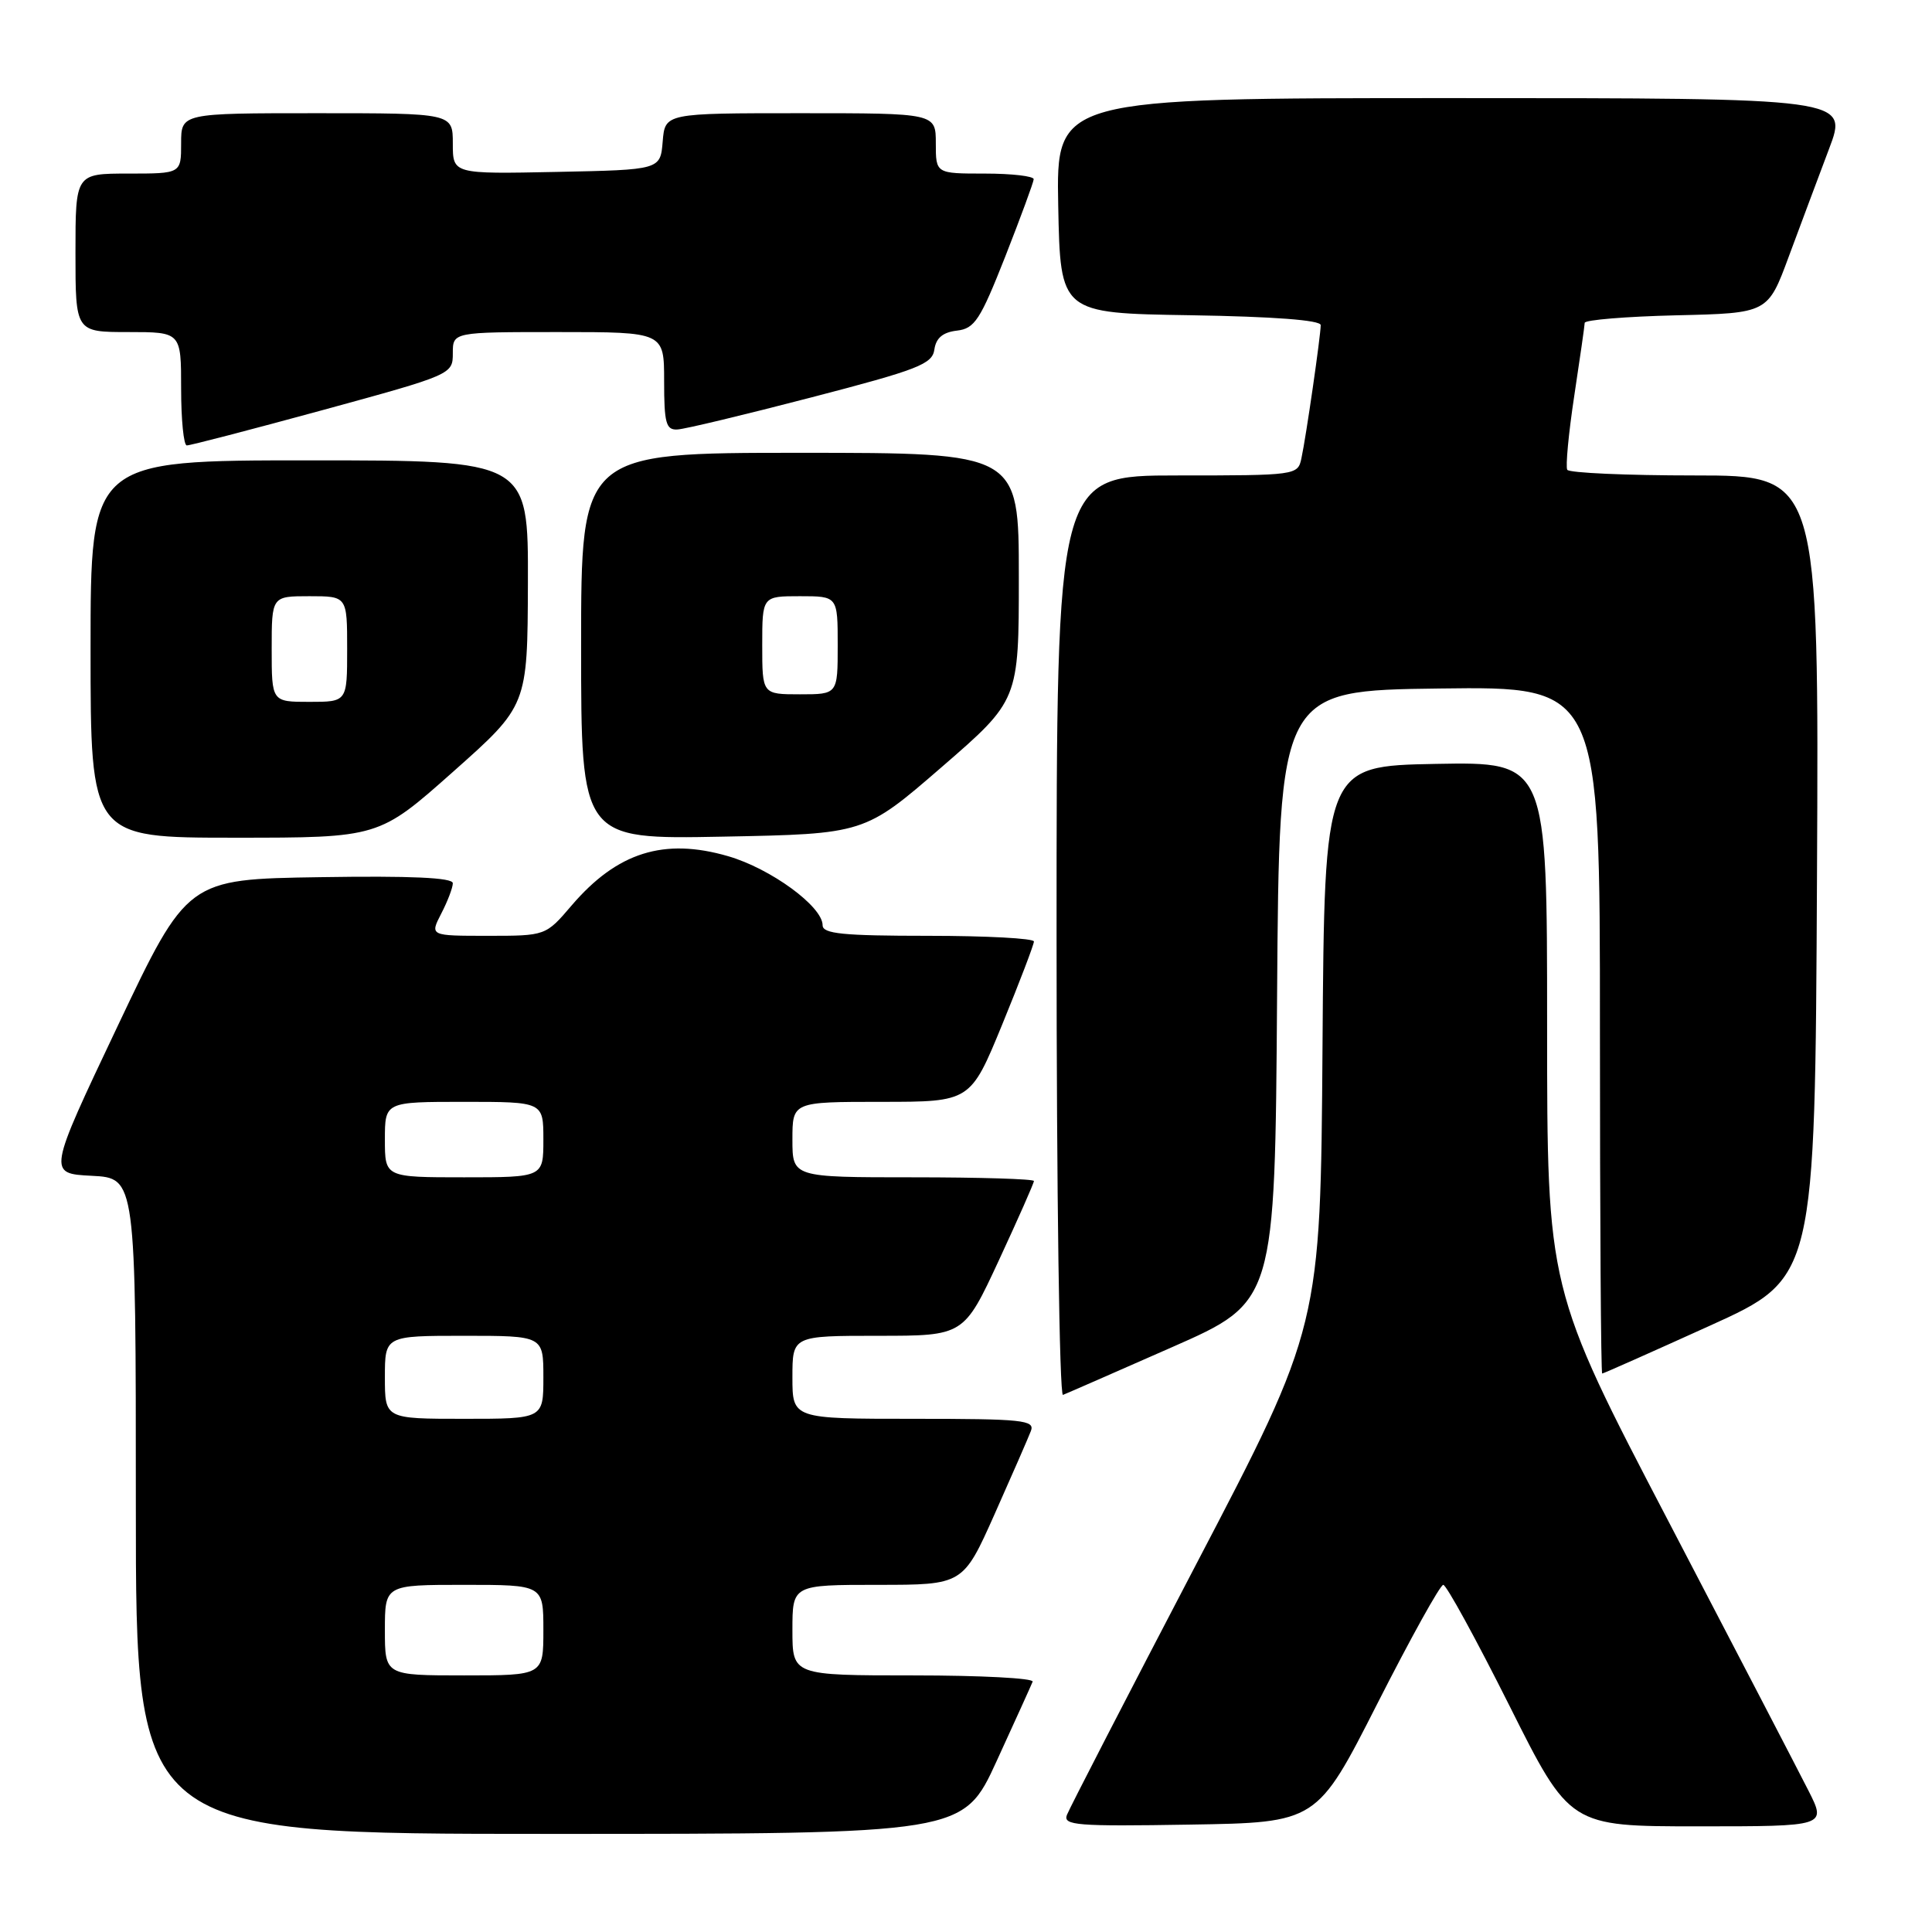 <?xml version="1.0" encoding="UTF-8" standalone="no"?>
<!DOCTYPE svg PUBLIC "-//W3C//DTD SVG 1.1//EN" "http://www.w3.org/Graphics/SVG/1.1/DTD/svg11.dtd" >
<svg xmlns="http://www.w3.org/2000/svg" xmlns:xlink="http://www.w3.org/1999/xlink" version="1.1" viewBox="0 0 256 256">
 <g >
 <path fill="currentColor"
d=" M 132.07 233.33 C 134.51 228.01 136.65 223.29 136.83 222.83 C 137.02 222.37 129.93 222.00 121.08 222.00 C 105.00 222.00 105.00 222.00 105.00 216.00 C 105.00 210.00 105.00 210.00 116.31 210.00 C 127.61 210.00 127.61 210.00 131.80 200.61 C 134.10 195.45 136.26 190.50 136.60 189.61 C 137.15 188.17 135.50 188.00 121.11 188.00 C 105.00 188.00 105.00 188.00 105.00 182.50 C 105.00 177.00 105.00 177.00 116.36 177.00 C 127.71 177.00 127.71 177.00 132.36 166.99 C 134.91 161.49 137.00 156.77 137.00 156.49 C 137.00 156.22 129.80 156.00 121.00 156.00 C 105.00 156.00 105.00 156.00 105.00 151.00 C 105.00 146.00 105.00 146.00 116.80 146.00 C 128.59 146.00 128.59 146.00 132.80 135.75 C 135.11 130.11 137.00 125.16 137.00 124.75 C 137.00 124.34 130.70 124.00 123.00 124.00 C 111.68 124.00 109.00 123.73 109.00 122.60 C 109.00 120.11 102.13 115.09 96.48 113.45 C 87.98 110.98 81.78 112.93 75.75 119.97 C 72.31 124.00 72.31 124.00 64.63 124.00 C 56.95 124.00 56.95 124.00 58.47 121.05 C 59.31 119.43 60.00 117.62 60.00 117.03 C 60.00 116.29 54.43 116.04 42.41 116.23 C 24.82 116.50 24.82 116.50 15.57 136.00 C 6.32 155.50 6.32 155.50 12.16 155.80 C 18.00 156.10 18.00 156.10 18.00 199.55 C 18.00 243.00 18.00 243.00 72.82 243.00 C 127.64 243.00 127.64 243.00 132.07 233.33 Z  M 182.50 225.75 C 186.90 217.09 190.83 210.00 191.24 210.00 C 191.65 210.00 195.59 217.20 200.00 226.00 C 208.01 242.00 208.01 242.00 225.02 242.00 C 242.03 242.00 242.03 242.00 239.62 237.25 C 238.30 234.64 229.97 218.61 221.11 201.64 C 205.00 170.78 205.00 170.78 205.00 135.86 C 205.00 100.95 205.00 100.95 190.25 101.22 C 175.50 101.50 175.50 101.50 175.24 138.62 C 174.98 175.74 174.98 175.74 158.47 207.33 C 149.39 224.71 141.70 239.63 141.37 240.49 C 140.84 241.87 142.68 242.02 157.63 241.77 C 174.50 241.50 174.50 241.50 182.50 225.75 Z  M 155.32 178.50 C 168.94 172.50 168.94 172.50 169.22 132.00 C 169.50 91.50 169.50 91.50 190.75 91.23 C 212.00 90.96 212.00 90.96 212.00 136.48 C 212.00 161.52 212.13 182.00 212.30 182.00 C 212.46 182.00 218.87 179.15 226.55 175.67 C 240.50 169.35 240.50 169.35 240.76 116.17 C 241.02 63.00 241.02 63.00 224.57 63.00 C 215.52 63.00 207.92 62.66 207.67 62.25 C 207.43 61.84 207.84 57.45 208.59 52.50 C 209.34 47.55 209.97 43.18 209.98 42.78 C 209.99 42.39 215.46 41.94 222.12 41.78 C 234.25 41.50 234.25 41.50 237.02 34.00 C 238.55 29.88 240.95 23.46 242.35 19.75 C 244.91 13.00 244.91 13.00 192.43 13.00 C 139.95 13.00 139.95 13.00 140.22 27.25 C 140.50 41.50 140.50 41.50 157.75 41.77 C 168.79 41.95 175.00 42.42 175.00 43.08 C 175.00 44.46 173.06 57.90 172.44 60.75 C 171.97 62.97 171.74 63.00 155.98 63.00 C 140.00 63.00 140.00 63.00 140.00 124.08 C 140.00 157.68 140.38 185.02 140.85 184.83 C 141.32 184.65 147.83 181.80 155.32 178.50 Z  M 60.05 102.25 C 69.90 93.50 69.90 93.50 69.95 77.25 C 70.00 61.00 70.00 61.00 41.00 61.00 C 12.00 61.00 12.00 61.00 12.00 86.00 C 12.00 111.00 12.00 111.00 31.10 111.00 C 50.20 111.00 50.20 111.00 60.05 102.25 Z  M 124.77 101.65 C 135.00 92.79 135.00 92.79 135.00 76.40 C 135.00 60.00 135.00 60.00 106.00 60.00 C 77.00 60.00 77.00 60.00 77.00 85.61 C 77.00 111.22 77.00 111.22 95.77 110.86 C 114.55 110.50 114.55 110.50 124.77 101.65 Z  M 42.75 54.34 C 59.88 49.66 60.00 49.60 60.00 46.81 C 60.00 44.00 60.00 44.00 74.00 44.00 C 88.00 44.00 88.00 44.00 88.00 50.50 C 88.00 56.06 88.25 56.99 89.75 56.91 C 90.71 56.87 98.70 54.95 107.50 52.66 C 121.67 48.98 123.54 48.25 123.81 46.31 C 124.03 44.78 124.93 44.03 126.79 43.81 C 129.15 43.54 129.88 42.41 133.20 34.00 C 135.25 28.77 136.95 24.16 136.97 23.75 C 136.99 23.34 134.07 23.00 130.50 23.00 C 124.00 23.00 124.00 23.00 124.00 19.00 C 124.00 15.00 124.00 15.00 106.06 15.00 C 88.12 15.00 88.12 15.00 87.81 18.75 C 87.50 22.50 87.50 22.50 73.75 22.78 C 60.00 23.06 60.00 23.06 60.00 19.03 C 60.00 15.00 60.00 15.00 42.00 15.00 C 24.00 15.00 24.00 15.00 24.00 19.00 C 24.00 23.00 24.00 23.00 17.00 23.00 C 10.00 23.00 10.00 23.00 10.00 33.50 C 10.00 44.00 10.00 44.00 17.00 44.00 C 24.00 44.00 24.00 44.00 24.00 51.50 C 24.00 55.62 24.34 59.01 24.75 59.02 C 25.16 59.04 33.26 56.93 42.75 54.34 Z  M 51.00 216.00 C 51.00 210.00 51.00 210.00 61.50 210.00 C 72.00 210.00 72.00 210.00 72.00 216.00 C 72.00 222.00 72.00 222.00 61.50 222.00 C 51.00 222.00 51.00 222.00 51.00 216.00 Z  M 51.00 182.50 C 51.00 177.00 51.00 177.00 61.50 177.00 C 72.00 177.00 72.00 177.00 72.00 182.50 C 72.00 188.00 72.00 188.00 61.50 188.00 C 51.00 188.00 51.00 188.00 51.00 182.50 Z  M 51.00 151.00 C 51.00 146.00 51.00 146.00 61.50 146.00 C 72.00 146.00 72.00 146.00 72.00 151.00 C 72.00 156.00 72.00 156.00 61.50 156.00 C 51.00 156.00 51.00 156.00 51.00 151.00 Z  M 36.00 86.00 C 36.00 79.00 36.00 79.00 41.00 79.00 C 46.00 79.00 46.00 79.00 46.00 86.00 C 46.00 93.00 46.00 93.00 41.00 93.00 C 36.00 93.00 36.00 93.00 36.00 86.00 Z  M 101.00 85.50 C 101.00 79.00 101.00 79.00 106.00 79.00 C 111.00 79.00 111.00 79.00 111.00 85.50 C 111.00 92.00 111.00 92.00 106.00 92.00 C 101.00 92.00 101.00 92.00 101.00 85.50 Z "/>
</g>
</svg>